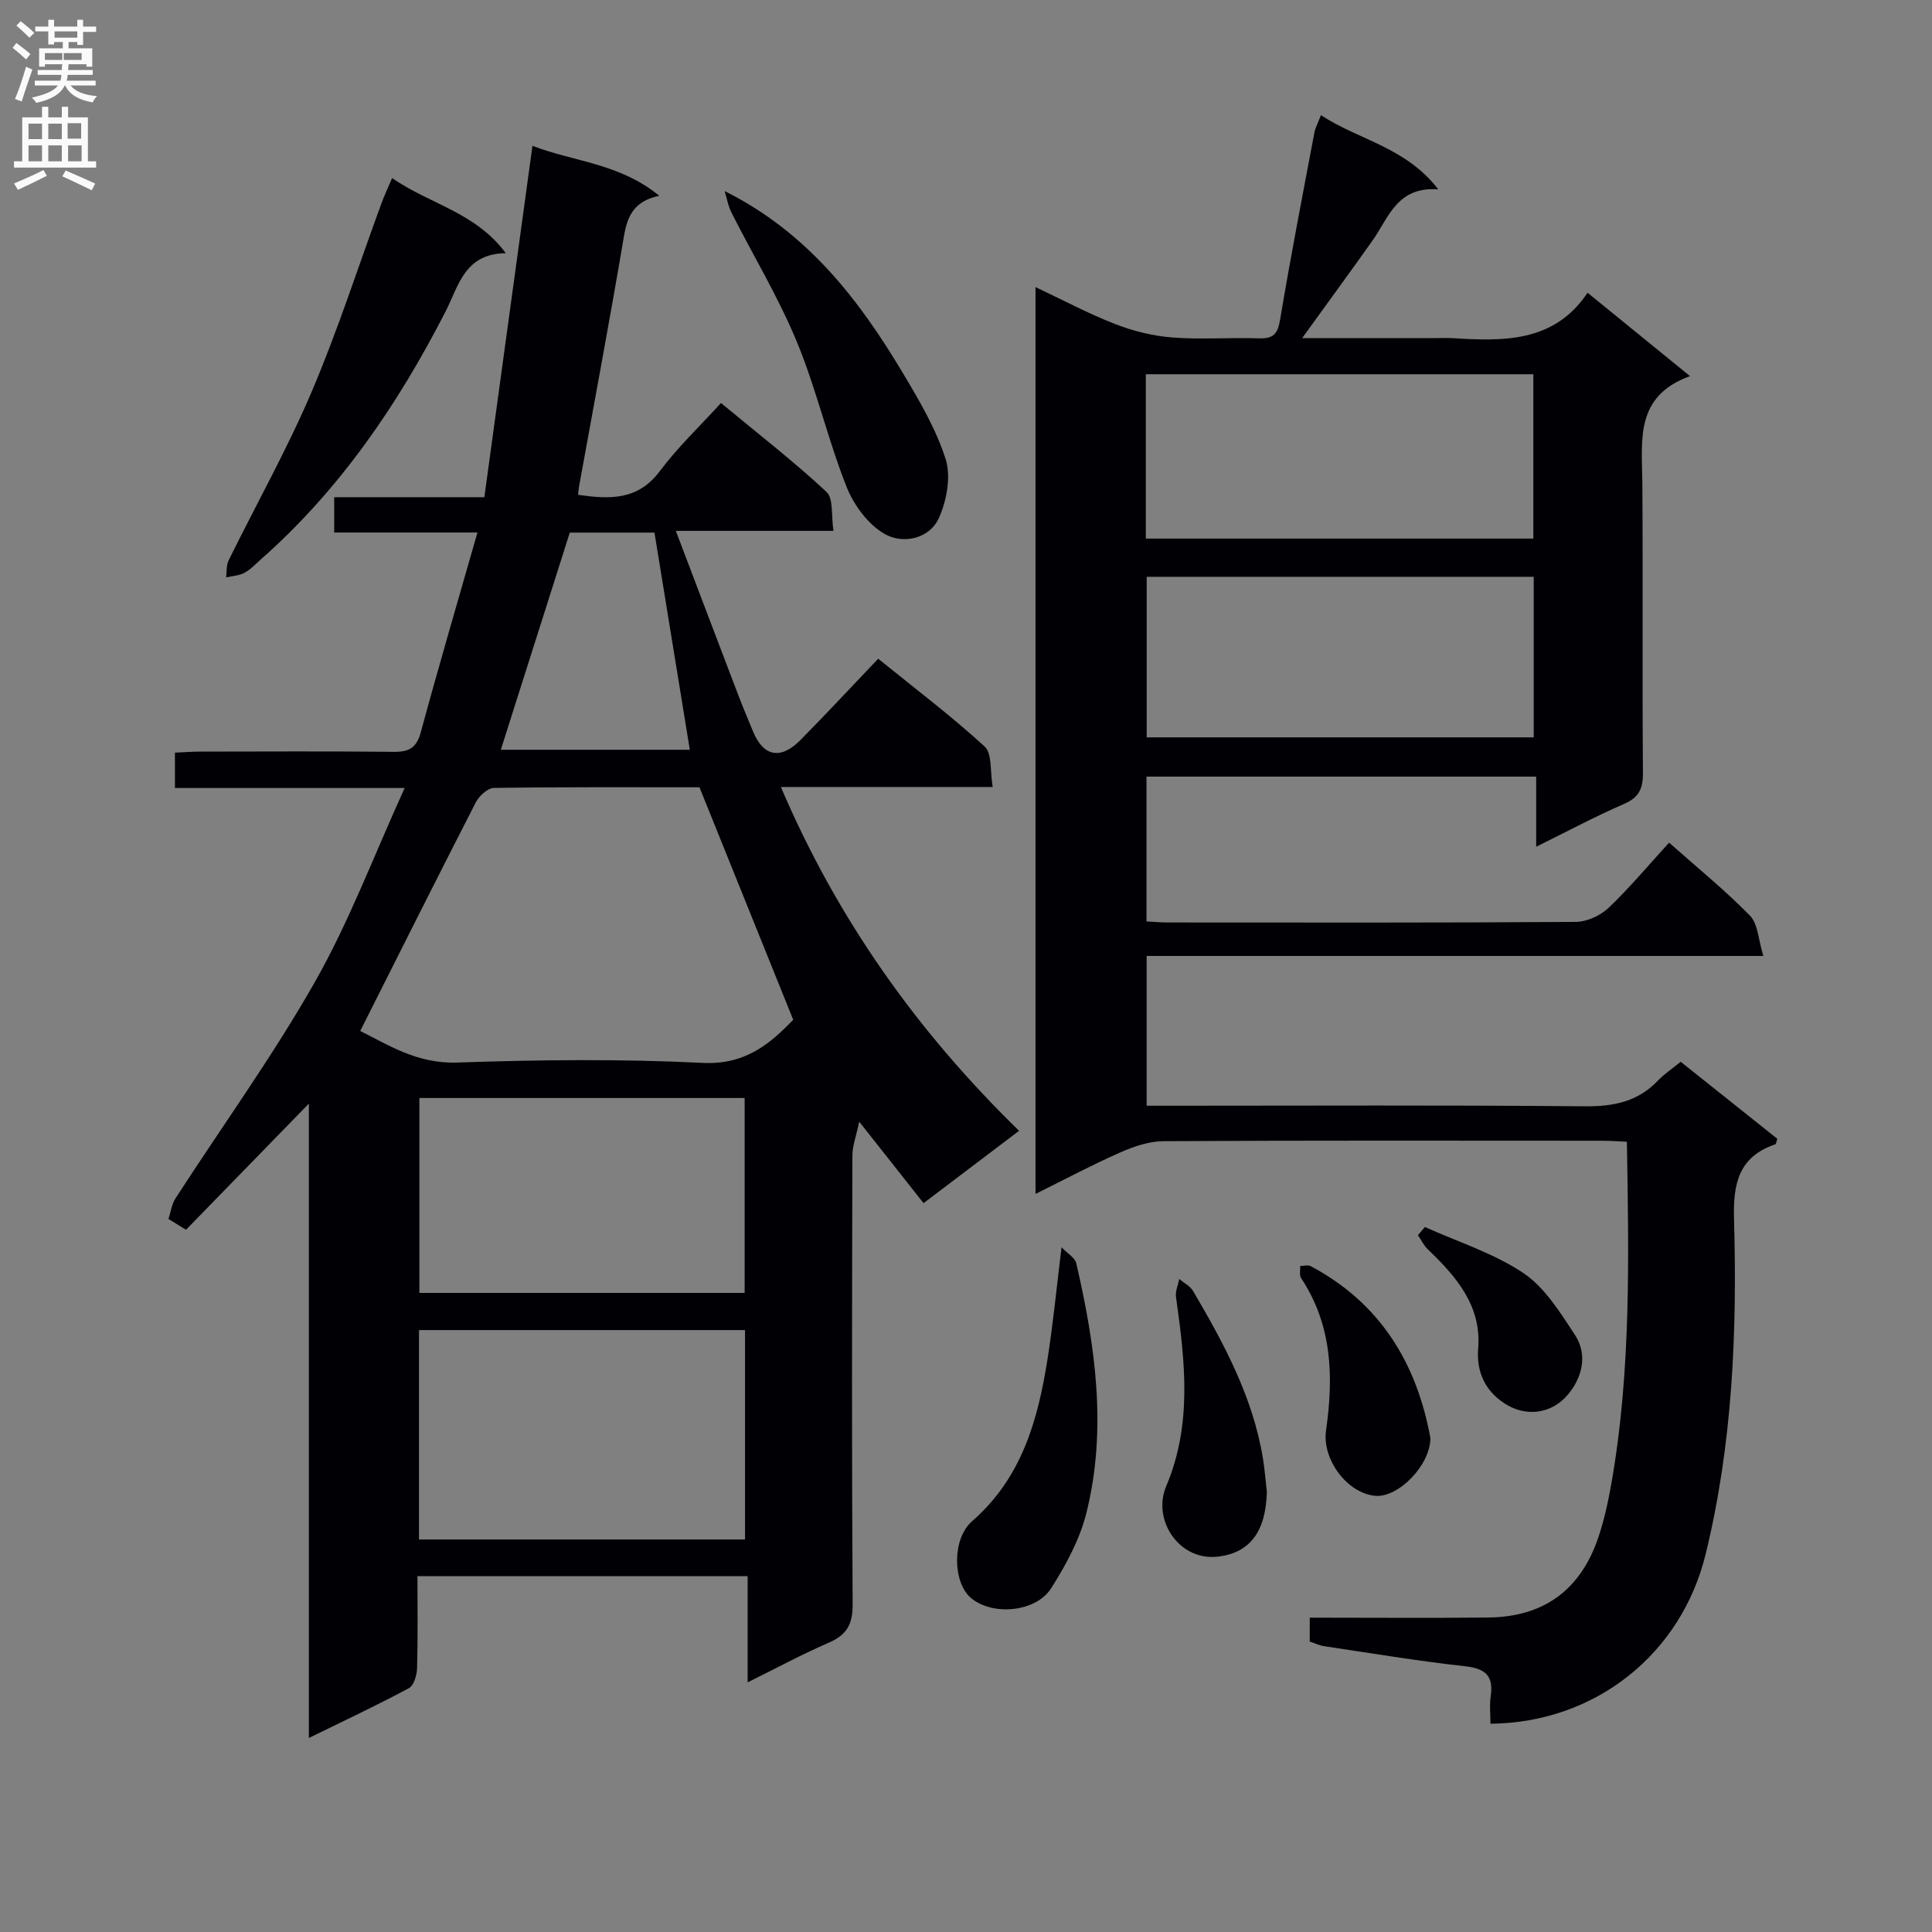 <svg enable-background="new 0 0 400 400" viewBox="0 0 400 400" xmlns="http://www.w3.org/2000/svg"><rect x="0" y="0" width="400" height="400" fill="#808080" stroke="none"/><g fill="#010105"><path d="m34.88 252.37c.47-1.43.67-3.05 1.46-4.27 9.64-14.92 20.1-29.38 28.86-44.8 7.09-12.48 12.18-26.1 18.58-40.15-16.58 0-31.93 0-47.56 0 0-2.63 0-4.71 0-7.32 1.79-.08 3.56-.22 5.32-.22 13.33-.02 26.66-.09 39.99.05 3.13.03 4.71-.8 5.59-4.05 3.68-13.58 7.65-27.08 11.73-41.36-10.5 0-19.9 0-29.66 0 0-2.55 0-4.61 0-7.31h31.09c3.34-24.39 6.61-48.3 9.96-72.75 8.54 3.3 18.12 3.63 26.25 10.35-5.11 1.04-6.59 4.08-7.3 8.32-2.92 17.33-6.18 34.6-9.31 51.89-.08.47-.11.95-.19 1.7 6.48.91 12.34 1.22 16.93-4.92 3.67-4.91 8.18-9.18 12.65-14.09 8.01 6.63 15.21 12.21 21.84 18.4 1.48 1.38.96 4.92 1.45 8.07-11.02 0-21.44 0-32.64 0 4.51 11.86 8.73 23 12.98 34.13.95 2.48 1.99 4.93 3 7.38 2.13 5.2 5.7 5.95 9.78 1.84 5.39-5.44 10.59-11.07 16.14-16.88 7.84 6.35 15.24 11.94 22.04 18.18 1.58 1.45 1.1 5.14 1.67 8.38-15.03 0-29.27 0-43.86 0 11.67 27.32 28.19 50.6 49.32 71.18-6.85 5.19-13.17 9.97-19.78 14.98-4.15-5.25-8.24-10.43-13.32-16.87-.63 3.02-1.4 4.99-1.41 6.97-.08 31-.14 61.99.05 92.99.03 4.1-1.23 6.3-4.92 7.9-5.46 2.36-10.71 5.2-16.82 8.22 0-7.65 0-14.67 0-21.99-23.03 0-45.41 0-68.36 0 0 6.45.1 12.75-.08 19.04-.04 1.44-.66 3.6-1.7 4.16-6.55 3.52-13.29 6.68-20.7 10.31 0-44.84 0-88.87 0-131.34-8.14 8.35-16.79 17.24-25.44 26.12-1.22-.75-2.43-1.49-3.63-2.24zm109.94-89.37c-13.65 0-28.11-.08-42.56.13-1.29.02-3.07 1.66-3.75 2.99-8.01 15.61-15.86 31.31-23.93 47.33 5.64 2.79 11.75 6.83 20.06 6.54 16.95-.59 33.96-.77 50.88.07 8.94.44 14.04-4.13 18.71-8.92-6.54-16.22-12.86-31.88-19.41-48.14zm9.43 112.38c-22.69 0-45.07 0-67.5 0v43.35h67.5c0-14.58 0-28.97 0-43.35zm-.08-7.7c0-13.62 0-26.97 0-40.35-22.67 0-44.91 0-67.34 0v40.35zm-36.2-157.41c-4.88 15.35-9.56 30.1-14.28 44.96h39.13c-2.46-15.13-4.87-29.94-7.32-44.96-5.77 0-11.71 0-17.53 0z"/><path d="m345.57 174.46c5.95 5.29 11.66 9.91 16.75 15.13 1.66 1.71 1.72 4.97 2.76 8.33-43.17 0-85.23 0-127.68 0v31.01h5.11c28.5 0 57-.15 85.49.12 6 .06 11.06-.91 15.27-5.34 1.25-1.31 2.8-2.34 4.7-3.88 6.71 5.35 13.41 10.69 20.01 15.95-.23.63-.26 1.09-.43 1.14-7.6 2.59-8.75 8.14-8.54 15.53.66 23.31-.3 46.55-5.89 69.38-5.03 20.55-22.75 34.85-44.53 35.05 0-1.91-.23-3.85.05-5.71.62-4.29-1.16-5.73-5.38-6.2-9.73-1.07-19.4-2.7-29.09-4.14-.96-.14-1.88-.59-3-.96 0-1.5 0-2.95 0-4.95 12.36 0 24.65.1 36.94-.03 11.51-.12 19.14-5.69 22.83-16.65 1.21-3.6 2.02-7.36 2.68-11.11 4.09-23.26 3.61-46.72 3.21-70.74-1.78-.08-3.38-.21-4.98-.21-30.33-.01-60.66-.08-90.99.09-3 .02-6.16 1.11-8.97 2.35-5.76 2.54-11.34 5.52-17.5 8.57 0-62.7 0-124.88 0-187.75 5.56 2.62 10.89 5.47 16.49 7.65 3.74 1.46 7.82 2.47 11.81 2.78 5.96.46 11.99-.02 17.99.18 2.96.1 3.86-.93 4.35-3.87 2.16-12.92 4.66-25.79 7.09-38.67.21-1.11.79-2.15 1.37-3.67 7.73 5.13 17.5 6.55 24.28 15.36-8.56-.61-10.25 5.87-13.59 10.58-4.68 6.6-9.46 13.13-14.58 20.22h27.56c1.17 0 2.34-.06 3.5.01 10.59.64 21.09.96 28.03-9.4 7.27 5.92 13.83 11.26 21.21 17.26-11.51 4.15-9.94 13.35-9.87 22.15.14 20-.03 40 .12 59.99.03 3.27-.81 5.1-3.94 6.45-5.93 2.57-11.64 5.63-18.16 8.85 0-5.11 0-9.63 0-14.52-27.17 0-53.74 0-80.68 0v29.98c1.48.08 2.93.22 4.38.22 28.16.01 56.33.08 84.49-.12 2.29-.02 5.07-1.28 6.76-2.88 4.33-4.1 8.17-8.72 12.57-13.53zm-108.34-62.95h80.23c0-11.51 0-22.71 0-34.03-26.92 0-53.46 0-80.23 0zm80.31 7.91c-26.93 0-53.58 0-80.13 0v33.24h80.13c0-11.24 0-22.14 0-33.24z"/><path d="m81.18 36.87c7.84 5.43 17.24 7.06 23.54 15.55-8.57.09-9.78 6.82-12.47 12.07-9.86 19.24-21.87 36.86-38.19 51.28-1.12.99-2.18 2.14-3.47 2.83-1.1.59-2.5.65-3.77.94.15-1.18.01-2.5.51-3.51 5.72-11.63 12.1-22.96 17.17-34.86 5.45-12.78 9.7-26.08 14.5-39.14.56-1.53 1.27-3.01 2.18-5.16z"/><path d="m150.03 39.56c17.15 8.56 27.8 22.45 36.91 37.69 3.4 5.69 6.85 11.55 8.84 17.79 1.14 3.57.25 8.44-1.31 12.03-1.97 4.55-7.44 5.58-11.13 3.58-3.49-1.89-6.55-6.02-8.06-9.84-3.9-9.84-6.27-20.3-10.31-30.07-3.79-9.16-8.99-17.75-13.48-26.63-.72-1.39-.99-3.02-1.46-4.55z"/><path d="m219.78 258.23c1.27 1.33 2.79 2.18 3.05 3.32 3.95 17.09 6.42 34.35 2.1 51.68-1.37 5.48-4.23 10.78-7.3 15.6-3.24 5.09-12.41 5.73-16.72 1.91-3.64-3.23-3.84-12.15.37-15.81 10.27-8.94 13.61-20.92 15.6-33.55 1.16-7.34 1.87-14.75 2.9-23.15z"/><path d="m262.29 308.88c-.22 8.38-3.62 12.58-10 13.39-8.19 1.04-13.78-7.62-10.85-14.54 5.47-12.95 3.89-25.99 2.04-39.19-.17-1.19.43-2.49.67-3.74.97.82 2.26 1.46 2.87 2.5 6.4 10.89 12.39 21.98 14.46 34.68.37 2.28.55 4.6.81 6.9z"/><path d="m296.15 297.73c0 5.62-6.66 12.42-11.45 11.96-5.85-.56-11.01-7.6-10.16-13.53 1.58-11.03 1.31-21.79-5.16-31.54-.4-.61-.14-1.66-.19-2.51.73 0 1.6-.27 2.17.03 14.45 7.67 21.97 20.15 24.79 35.59z"/><path d="m295.01 254.04c6.86 3.09 14.24 5.41 20.4 9.54 4.43 2.98 7.6 8.14 10.65 12.77 2.75 4.18 1.48 8.96-1.49 12.44-3.39 3.98-8.67 4.64-13.08 1.77-3.82-2.49-5.86-6.29-5.45-11.4.72-8.79-4.52-14.84-10.4-20.47-.85-.81-1.39-1.96-2.07-2.95.49-.56.96-1.13 1.44-1.7z"/></g><path d="m2.6 9.9.8-1c.9.7 1.9 1.4 2.9 2.3l-.9 1.1c-1.1-1-2-1.8-2.8-2.4zm.5 10.6c.9-2.1 1.6-4.3 2.3-6.7.4.2.8.4 1.3.6-.7 2.1-1.5 4.3-2.2 6.6zm.3-15.2.9-.9c1 .8 2 1.6 2.8 2.4l-1 1c-.9-.9-1.8-1.7-2.7-2.5zm12.6-1.2h1.2v1.4h2.7v1.1h-2.7v2.7h-1.2v-.6h-1.8v1.3h4.9v3.8h-1.2v-.5h-3.7c0 .4-.1.9-.1 1.2h5.1v1h-5.2c0 .5-.1.9-.2 1.2h6v1h-5.2c1.1 1.3 2.9 2 5.5 2.2-.4.4-.7.8-.9 1.3-2.9-.5-4.8-1.6-5.7-3.5h-.1c-.8 1.7-2.7 2.9-5.9 3.6-.2-.4-.6-.8-.9-1.1 2.8-.6 4.6-1.4 5.4-2.5h-4.8v-1h5.3c.1-.3.2-.7.2-1.2h-4.9v-1h5c0-.4 0-.8.1-1.2h-3.6v.5h-1.2v-3.8h4.9v-1.3h-1.8v.5h-1.2v-2.7h-2.7v-1h2.7v-1.4h1.2v1.4h4.8zm-6.7 8.3h3.6c0-.4 0-.9 0-1.4h-3.6zm1.9-4.6h4.8v-1.3h-4.7v1.3zm6.7 3.2h-4.7v1.4h3.7v-1.4z" fill="#fbfafa"/><path d="m8.7 22.1h1.3v2.2h2.8v-2.2h1.3v2.2h4.1v9.1h1.7v1.3h-17v-1.3h1.7v-9.1h4.1zm.3 13.1.7 1.2c-1.8.9-3.8 1.9-6 2.9-.2-.4-.5-.8-.8-1.3 2.3-1 4.4-1.9 6.1-2.8zm-3.1-6.4h2.8v-3.2h-2.8zm0 4.6h2.8v-3.3h-2.8zm4.1-4.6h2.8v-3.2h-2.8zm0 4.6h2.8v-3.3h-2.8zm3.6 1.9c2.1.9 4.1 1.8 6.1 2.7l-.7 1.4c-2.2-1.1-4.2-2-6.1-2.9zm3.2-9.8h-2.8v3.2h2.8v-3.1zm-2.7 7.9h2.8v-3.3h-2.8z" fill="#fbfafa"/></svg>